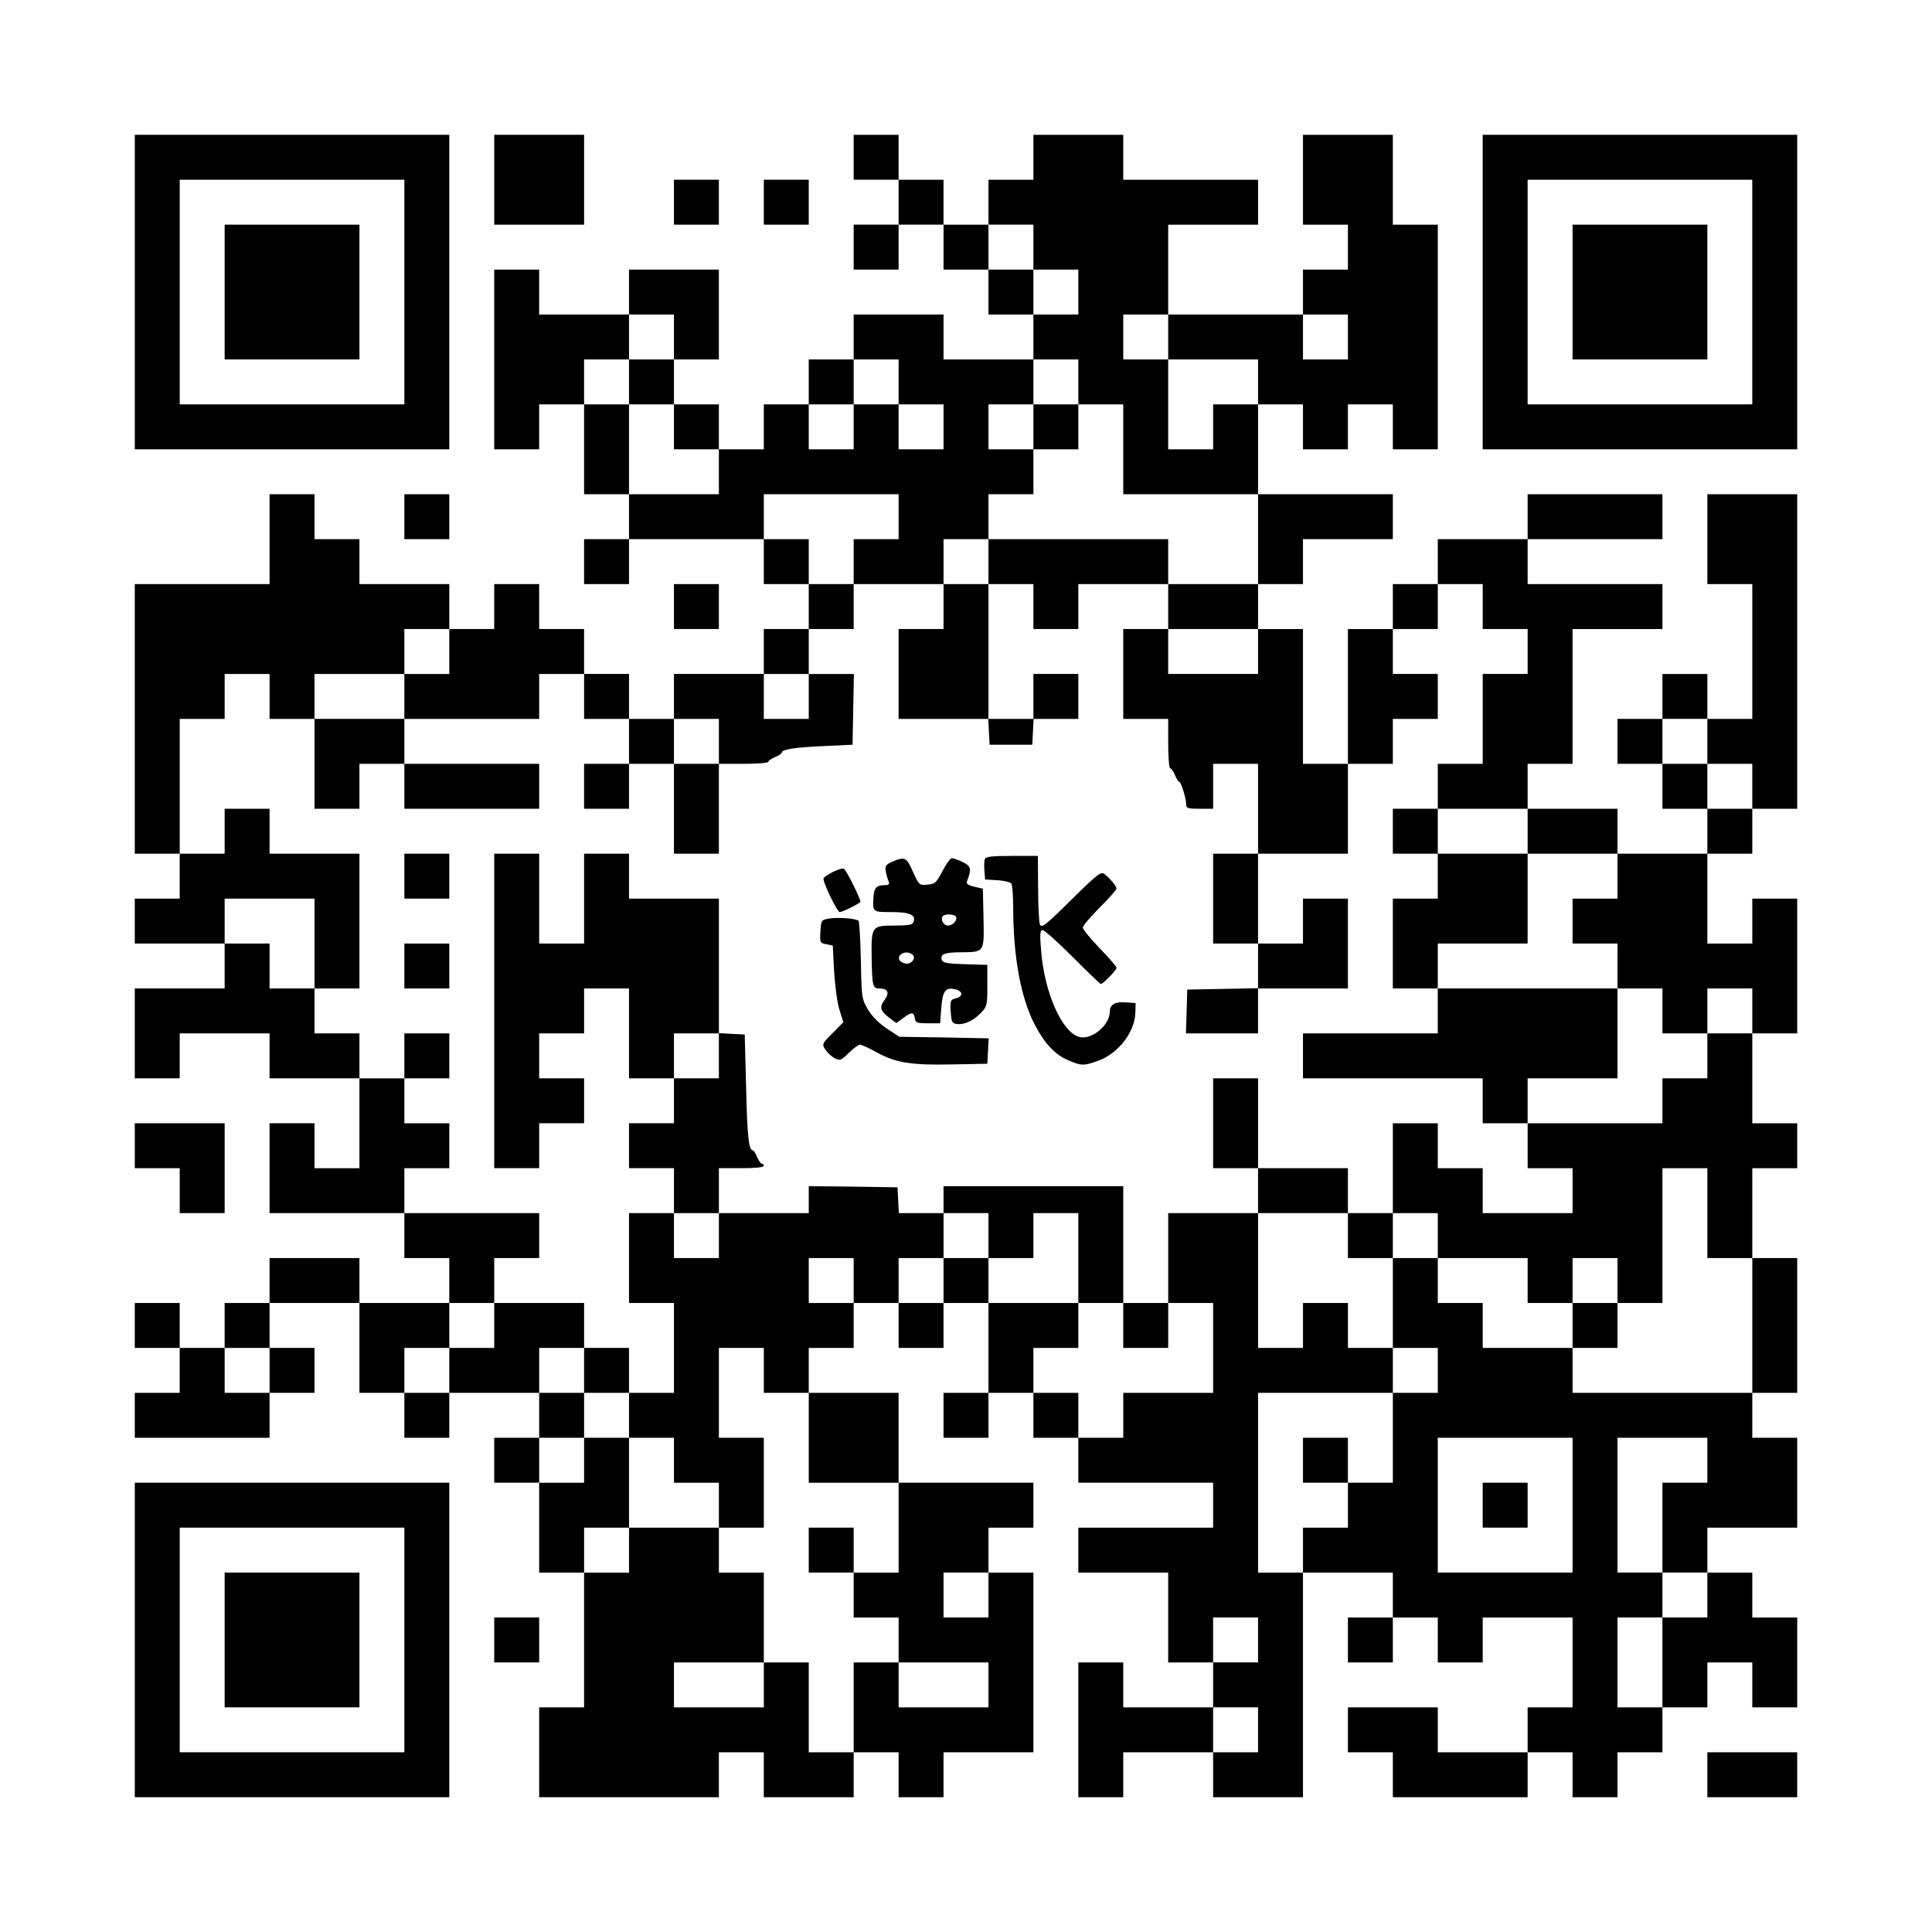 <?xml version="1.0" standalone="no"?>
<!DOCTYPE svg PUBLIC "-//W3C//DTD SVG 20010904//EN"
 "http://www.w3.org/TR/2001/REC-SVG-20010904/DTD/svg10.dtd">
<svg version="1.0" xmlns="http://www.w3.org/2000/svg"
 width="860pt" height="860pt" viewBox="0 0 860 860"
 preserveAspectRatio="xMidYMid meet">

<g transform="translate(0,860) scale(0.1,-0.1)"
fill="#000000" stroke="none">
<path d="M600 7300 l0 -700 700 0 700 0 0 700 0 700 -700 0 -700 0 0 -700z
m1200 0 l0 -500 -500 0 -500 0 0 500 0 500 500 0 500 0 0 -500z"/>
<path d="M1000 7300 l0 -300 300 0 300 0 0 300 0 300 -300 0 -300 0 0 -300z"/>
<path d="M2200 7800 l0 -200 200 0 200 0 0 200 0 200 -200 0 -200 0 0 -200z"/>
<path d="M3800 7900 l0 -100 100 0 100 0 0 -100 0 -100 -100 0 -100 0 0 -100
0 -100 100 0 100 0 0 100 0 100 100 0 100 0 0 -100 0 -100 100 0 100 0 0 -100
0 -100 100 0 100 0 0 -100 0 -100 -200 0 -200 0 0 100 0 100 -200 0 -200 0 0
-100 0 -100 -100 0 -100 0 0 -100 0 -100 -100 0 -100 0 0 -100 0 -100 -100 0
-100 0 0 100 0 100 -100 0 -100 0 0 100 0 100 100 0 100 0 0 200 0 200 -200 0
-200 0 0 -100 0 -100 -200 0 -200 0 0 100 0 100 -100 0 -100 0 0 -400 0 -400
100 0 100 0 0 100 0 100 100 0 100 0 0 -200 0 -200 100 0 100 0 0 -100 0 -100
-100 0 -100 0 0 -100 0 -100 100 0 100 0 0 100 0 100 300 0 300 0 0 -100 0
-100 100 0 100 0 0 -100 0 -100 -100 0 -100 0 0 -100 0 -100 -200 0 -200 0 0
-100 0 -100 -100 0 -100 0 0 100 0 100 -100 0 -100 0 0 100 0 100 -100 0 -100
0 0 100 0 100 -100 0 -100 0 0 -100 0 -100 -100 0 -100 0 0 100 0 100 -200 0
-200 0 0 100 0 100 -100 0 -100 0 0 100 0 100 -100 0 -100 0 0 -200 0 -200
-300 0 -300 0 0 -600 0 -600 100 0 100 0 0 -100 0 -100 -100 0 -100 0 0 -100
0 -100 200 0 200 0 0 -100 0 -100 -200 0 -200 0 0 -200 0 -200 100 0 100 0 0
100 0 100 200 0 200 0 0 -100 0 -100 200 0 200 0 0 -200 0 -200 -100 0 -100 0
0 100 0 100 -100 0 -100 0 0 -200 0 -200 300 0 300 0 0 -100 0 -100 100 0 100
0 0 -100 0 -100 -200 0 -200 0 0 100 0 100 -200 0 -200 0 0 -100 0 -100 -100
0 -100 0 0 -100 0 -100 -100 0 -100 0 0 100 0 100 -100 0 -100 0 0 -100 0
-100 100 0 100 0 0 -100 0 -100 -100 0 -100 0 0 -100 0 -100 300 0 300 0 0
100 0 100 100 0 100 0 0 100 0 100 -100 0 -100 0 0 100 0 100 200 0 200 0 0
-200 0 -200 100 0 100 0 0 -100 0 -100 100 0 100 0 0 100 0 100 200 0 200 0 0
-100 0 -100 -100 0 -100 0 0 -100 0 -100 100 0 100 0 0 -200 0 -200 100 0 100
0 0 -300 0 -300 -100 0 -100 0 0 -200 0 -200 400 0 400 0 0 100 0 100 100 0
100 0 0 -100 0 -100 200 0 200 0 0 100 0 100 100 0 100 0 0 -100 0 -100 100 0
100 0 0 100 0 100 200 0 200 0 0 400 0 400 -100 0 -100 0 0 100 0 100 100 0
100 0 0 100 0 100 -300 0 -300 0 0 200 0 200 -200 0 -200 0 0 100 0 100 100 0
100 0 0 100 0 100 100 0 100 0 0 -100 0 -100 100 0 100 0 0 100 0 100 100 0
100 0 0 -200 0 -200 -100 0 -100 0 0 -100 0 -100 100 0 100 0 0 100 0 100 100
0 100 0 0 -100 0 -100 100 0 100 0 0 -100 0 -100 300 0 300 0 0 -100 0 -100
-300 0 -300 0 0 -100 0 -100 200 0 200 0 0 -200 0 -200 100 0 100 0 0 -100 0
-100 -200 0 -200 0 0 100 0 100 -100 0 -100 0 0 -300 0 -300 100 0 100 0 0
100 0 100 200 0 200 0 0 -100 0 -100 200 0 200 0 0 500 0 500 200 0 200 0 0
-100 0 -100 -100 0 -100 0 0 -100 0 -100 100 0 100 0 0 100 0 100 100 0 100 0
0 -100 0 -100 100 0 100 0 0 100 0 100 200 0 200 0 0 -200 0 -200 -100 0 -100
0 0 -100 0 -100 -200 0 -200 0 0 100 0 100 -200 0 -200 0 0 -100 0 -100 100 0
100 0 0 -100 0 -100 300 0 300 0 0 100 0 100 100 0 100 0 0 -100 0 -100 100 0
100 0 0 100 0 100 100 0 100 0 0 100 0 100 100 0 100 0 0 100 0 100 100 0 100
0 0 -100 0 -100 100 0 100 0 0 200 0 200 -100 0 -100 0 0 100 0 100 -100 0
-100 0 0 100 0 100 200 0 200 0 0 200 0 200 -100 0 -100 0 0 100 0 100 100 0
100 0 0 300 0 300 -100 0 -100 0 0 200 0 200 100 0 100 0 0 100 0 100 -100 0
-100 0 0 200 0 200 100 0 100 0 0 300 0 300 -100 0 -100 0 0 -100 0 -100 -100
0 -100 0 0 200 0 200 100 0 100 0 0 100 0 100 100 0 100 0 0 700 0 700 -200 0
-200 0 0 -200 0 -200 100 0 100 0 0 -300 0 -300 -100 0 -100 0 0 100 0 100
-100 0 -100 0 0 -100 0 -100 -100 0 -100 0 0 -100 0 -100 100 0 100 0 0 -100
0 -100 100 0 100 0 0 -100 0 -100 -200 0 -200 0 0 100 0 100 -200 0 -200 0 0
100 0 100 100 0 100 0 0 300 0 300 200 0 200 0 0 100 0 100 -300 0 -300 0 0
100 0 100 300 0 300 0 0 100 0 100 -300 0 -300 0 0 -100 0 -100 -200 0 -200 0
0 -100 0 -100 -100 0 -100 0 0 -100 0 -100 -100 0 -100 0 0 -300 0 -300 -100
0 -100 0 0 300 0 300 -100 0 -100 0 0 100 0 100 100 0 100 0 0 100 0 100 200
0 200 0 0 100 0 100 -300 0 -300 0 0 200 0 200 100 0 100 0 0 -100 0 -100 100
0 100 0 0 100 0 100 100 0 100 0 0 -100 0 -100 100 0 100 0 0 500 0 500 -100
0 -100 0 0 200 0 200 -200 0 -200 0 0 -200 0 -200 100 0 100 0 0 -100 0 -100
-100 0 -100 0 0 -100 0 -100 -300 0 -300 0 0 200 0 200 200 0 200 0 0 100 0
100 -300 0 -300 0 0 100 0 100 -200 0 -200 0 0 -100 0 -100 -100 0 -100 0 0
-100 0 -100 -100 0 -100 0 0 100 0 100 -100 0 -100 0 0 100 0 100 -100 0 -100
0 0 -100z m800 -400 l0 -100 100 0 100 0 0 -100 0 -100 -100 0 -100 0 0 100 0
100 -100 0 -100 0 0 100 0 100 100 0 100 0 0 -100z m-1600 -400 l0 -100 -100
0 -100 0 0 -100 0 -100 100 0 100 0 0 -100 0 -100 100 0 100 0 0 -100 0 -100
-200 0 -200 0 0 200 0 200 -100 0 -100 0 0 100 0 100 100 0 100 0 0 100 0 100
100 0 100 0 0 -100z m2200 0 l0 -100 200 0 200 0 0 -100 0 -100 -100 0 -100 0
0 -100 0 -100 -100 0 -100 0 0 200 0 200 -100 0 -100 0 0 100 0 100 100 0 100
0 0 -100z m800 0 l0 -100 -100 0 -100 0 0 100 0 100 100 0 100 0 0 -100z
m-2000 -200 l0 -100 100 0 100 0 0 -100 0 -100 -100 0 -100 0 0 100 0 100
-100 0 -100 0 0 -100 0 -100 -100 0 -100 0 0 100 0 100 100 0 100 0 0 100 0
100 100 0 100 0 0 -100z m800 0 l0 -100 100 0 100 0 0 -200 0 -200 300 0 300
0 0 -200 0 -200 -200 0 -200 0 0 -100 0 -100 200 0 200 0 0 -100 0 -100 -200
0 -200 0 0 100 0 100 -100 0 -100 0 0 -200 0 -200 100 0 100 0 0 -110 c0 -60
4 -110 9 -110 5 0 14 -13 21 -30 7 -16 15 -30 19 -30 8 0 31 -74 31 -100 0
-18 7 -20 60 -20 l60 0 0 100 0 100 100 0 100 0 0 -200 0 -200 200 0 200 0 0
200 0 200 100 0 100 0 0 100 0 100 100 0 100 0 0 100 0 100 -100 0 -100 0 0
100 0 100 100 0 100 0 0 100 0 100 100 0 100 0 0 -100 0 -100 100 0 100 0 0
-100 0 -100 -100 0 -100 0 0 -200 0 -200 -100 0 -100 0 0 -100 0 -100 200 0
200 0 0 -100 0 -100 200 0 200 0 0 -100 0 -100 -100 0 -100 0 0 -100 0 -100
100 0 100 0 0 -100 0 -100 100 0 100 0 0 -100 0 -100 100 0 100 0 0 100 0 100
100 0 100 0 0 -100 0 -100 -100 0 -100 0 0 -100 0 -100 -100 0 -100 0 0 -100
0 -100 -300 0 -300 0 0 -100 0 -100 100 0 100 0 0 -100 0 -100 -200 0 -200 0
0 100 0 100 -100 0 -100 0 0 100 0 100 -100 0 -100 0 0 -200 0 -200 100 0 100
0 0 -100 0 -100 200 0 200 0 0 -100 0 -100 100 0 100 0 0 100 0 100 100 0 100
0 0 -100 0 -100 100 0 100 0 0 300 0 300 100 0 100 0 0 -200 0 -200 100 0 100
0 0 -300 0 -300 -400 0 -400 0 0 100 0 100 -200 0 -200 0 0 100 0 100 -100 0
-100 0 0 100 0 100 -100 0 -100 0 0 -200 0 -200 100 0 100 0 0 -100 0 -100
-100 0 -100 0 0 -200 0 -200 -100 0 -100 0 0 -100 0 -100 -100 0 -100 0 0
-100 0 -100 -100 0 -100 0 0 400 0 400 300 0 300 0 0 100 0 100 -100 0 -100 0
0 100 0 100 -100 0 -100 0 0 -100 0 -100 -100 0 -100 0 0 300 0 300 -200 0
-200 0 0 -200 0 -200 100 0 100 0 0 -200 0 -200 -200 0 -200 0 0 -100 0 -100
-100 0 -100 0 0 100 0 100 -100 0 -100 0 0 100 0 100 100 0 100 0 0 100 0 100
-200 0 -200 0 0 100 0 100 -100 0 -100 0 0 -100 0 -100 -100 0 -100 0 0 100 0
100 100 0 100 0 0 100 0 100 -100 0 -99 0 -3 58 -3 57 -197 3 -198 2 0 -60 0
-60 -200 0 -200 0 0 -100 0 -100 -100 0 -100 0 0 100 0 100 -100 0 -100 0 0
-200 0 -200 100 0 100 0 0 -200 0 -200 -100 0 -100 0 0 -100 0 -100 100 0 100
0 0 -100 0 -100 100 0 100 0 0 -100 0 -100 100 0 100 0 0 200 0 200 -100 0
-100 0 0 200 0 200 100 0 100 0 0 -100 0 -100 100 0 100 0 0 -200 0 -200 200
0 200 0 0 -200 0 -200 -100 0 -100 0 0 -100 0 -100 100 0 100 0 0 -100 0 -100
200 0 200 0 0 -100 0 -100 -200 0 -200 0 0 100 0 100 -100 0 -100 0 0 -200 0
-200 -100 0 -100 0 0 200 0 200 -100 0 -100 0 0 -100 0 -100 -200 0 -200 0 0
100 0 100 200 0 200 0 0 200 0 200 -100 0 -100 0 0 100 0 100 -200 0 -200 0 0
-100 0 -100 -100 0 -100 0 0 100 0 100 100 0 100 0 0 200 0 200 -100 0 -100 0
0 -100 0 -100 -100 0 -100 0 0 100 0 100 100 0 100 0 0 100 0 100 -100 0 -100
0 0 100 0 100 100 0 100 0 0 100 0 100 -200 0 -200 0 0 -100 0 -100 -100 0
-100 0 0 -100 0 -100 -100 0 -100 0 0 100 0 100 100 0 100 0 0 100 0 100 100
0 100 0 0 100 0 100 100 0 100 0 0 100 0 100 -300 0 -300 0 0 100 0 100 100 0
100 0 0 100 0 100 -100 0 -100 0 0 100 0 100 -100 0 -100 0 0 100 0 100 -100
0 -100 0 0 100 0 100 -100 0 -100 0 0 100 0 100 -100 0 -100 0 0 100 0 100
200 0 200 0 0 -200 0 -200 100 0 100 0 0 300 0 300 -200 0 -200 0 0 100 0 100
-100 0 -100 0 0 -100 0 -100 -100 0 -100 0 0 300 0 300 100 0 100 0 0 100 0
100 100 0 100 0 0 -100 0 -100 100 0 100 0 0 100 0 100 200 0 200 0 0 100 0
100 100 0 100 0 0 -100 0 -100 -100 0 -100 0 0 -100 0 -100 300 0 300 0 0 100
0 100 100 0 100 0 0 -100 0 -100 100 0 100 0 0 -100 0 -100 100 0 100 0 0 100
0 100 100 0 100 0 0 -100 0 -100 110 0 c61 0 110 4 110 9 0 5 14 14 30 21 17
7 30 16 30 20 0 14 55 23 185 29 l130 6 3 158 3 157 -101 0 -100 0 0 -100 0
-100 -100 0 -100 0 0 100 0 100 100 0 100 0 0 100 0 100 100 0 100 0 0 100 0
100 -100 0 -100 0 0 100 0 100 -100 0 -100 0 0 100 0 100 300 0 300 0 0 -100
0 -100 -100 0 -100 0 0 -100 0 -100 200 0 200 0 0 100 0 100 100 0 100 0 0
100 0 100 100 0 100 0 0 100 0 100 -100 0 -100 0 0 100 0 100 100 0 100 0 0
100 0 100 100 0 100 0 0 -100z m2800 -1600 l0 -100 100 0 100 0 0 -100 0 -100
-100 0 -100 0 0 100 0 100 -100 0 -100 0 0 100 0 100 100 0 100 0 0 -100z
m-3800 -2400 l0 -100 -100 0 -100 0 0 100 0 100 100 0 100 0 0 -100z m-2600
-400 l0 -100 -100 0 -100 0 0 100 0 100 100 0 100 0 0 -100z m5800 -600 l0
-300 -300 0 -300 0 0 300 0 300 300 0 300 0 0 -300z m600 200 l0 -100 -100 0
-100 0 0 -200 0 -200 100 0 100 0 0 -100 0 -100 -100 0 -100 0 0 -200 0 -200
-100 0 -100 0 0 200 0 200 100 0 100 0 0 100 0 100 -100 0 -100 0 0 300 0 300
200 0 200 0 0 -100z m-3200 -600 l0 -100 -100 0 -100 0 0 100 0 100 100 0 100
0 0 -100z m1200 -200 l0 -100 -100 0 -100 0 0 100 0 100 100 0 100 0 0 -100z
m0 -400 l0 -100 -100 0 -100 0 0 100 0 100 100 0 100 0 0 -100z"/>
<path d="M4600 6700 l0 -100 100 0 100 0 0 100 0 100 -100 0 -100 0 0 -100z"/>
<path d="M4400 6100 l0 -100 -100 0 -100 0 0 -100 0 -100 -100 0 -100 0 0
-200 0 -200 200 0 199 0 3 -57 3 -58 95 0 95 0 3 58 3 57 99 0 100 0 0 100 0
100 -100 0 -100 0 0 -100 0 -100 -100 0 -100 0 0 300 0 300 100 0 100 0 0
-100 0 -100 100 0 100 0 0 100 0 100 200 0 200 0 0 100 0 100 -400 0 -400 0 0
-100z"/>
<path d="M1400 5200 l0 -200 100 0 100 0 0 100 0 100 100 0 100 0 0 -100 0
-100 300 0 300 0 0 100 0 100 -300 0 -300 0 0 100 0 100 -200 0 -200 0 0 -200z"/>
<path d="M2600 5100 l0 -100 100 0 100 0 0 100 0 100 -100 0 -100 0 0 -100z"/>
<path d="M3000 5000 l0 -200 100 0 100 0 0 200 0 200 -100 0 -100 0 0 -200z"/>
<path d="M6200 4900 l0 -100 100 0 100 0 0 -100 0 -100 -100 0 -100 0 0 -200
0 -200 100 0 100 0 0 -100 0 -100 -300 0 -300 0 0 -100 0 -100 400 0 400 0 0
-100 0 -100 100 0 100 0 0 100 0 100 200 0 200 0 0 200 0 200 -400 0 -400 0 0
100 0 100 200 0 200 0 0 200 0 200 -200 0 -200 0 0 100 0 100 -100 0 -100 0 0
-100z"/>
<path d="M1800 4700 l0 -100 100 0 100 0 0 100 0 100 -100 0 -100 0 0 -100z"/>
<path d="M2200 4100 l0 -700 100 0 100 0 0 100 0 100 100 0 100 0 0 100 0 100
-100 0 -100 0 0 100 0 100 100 0 100 0 0 100 0 100 100 0 100 0 0 -200 0 -200
100 0 100 0 0 -100 0 -100 -100 0 -100 0 0 -100 0 -100 100 0 100 0 0 -100 0
-100 100 0 100 0 0 100 0 100 100 0 c60 0 100 4 100 10 0 6 -4 10 -9 10 -5 0
-14 14 -21 30 -7 17 -16 30 -20 30 -17 0 -24 65 -29 285 l-6 230 -57 3 -58 3
0 299 0 300 -200 0 -200 0 0 100 0 100 -100 0 -100 0 0 -200 0 -200 -100 0
-100 0 0 200 0 200 -100 0 -100 0 0 -700z m1000 -200 l0 -100 -100 0 -100 0 0
100 0 100 100 0 100 0 0 -100z"/>
<path d="M5400 4600 l0 -200 100 0 100 0 0 -100 0 -99 -157 -3 -158 -3 -3 -97
-3 -98 161 0 160 0 0 100 0 100 200 0 200 0 0 200 0 200 -100 0 -100 0 0 -100
0 -100 -100 0 -100 0 0 200 0 200 -100 0 -100 0 0 -200z"/>
<path d="M4384 4776 c-3 -8 -4 -31 -2 -52 l3 -39 55 -3 c30 -2 58 -9 62 -15 4
-7 8 -52 8 -102 0 -224 34 -408 97 -528 45 -85 90 -132 149 -157 57 -25 70
-25 137 0 87 33 160 129 161 214 l1 41 -43 3 c-49 4 -72 -10 -72 -42 0 -59
-80 -126 -135 -112 -78 20 -157 199 -171 389 -6 71 -4 87 7 87 8 0 68 -54 134
-120 66 -66 122 -120 125 -120 10 0 70 61 70 72 0 6 -34 45 -75 87 -41 43 -75
84 -75 92 0 8 34 48 75 89 41 41 75 79 75 85 -1 11 -27 43 -53 64 -16 13 -30
2 -149 -115 -115 -114 -132 -127 -139 -109 -4 11 -8 84 -8 163 l-1 142 -115 0
c-90 0 -117 -3 -121 -14z"/>
<path d="M3971 4764 c-28 -13 -32 -19 -28 -42 2 -15 8 -35 12 -44 6 -14 2 -18
-16 -18 -35 0 -47 -11 -50 -45 -6 -76 -7 -75 80 -75 82 0 110 -13 97 -45 -4
-12 -23 -15 -85 -15 -100 0 -103 -3 -101 -143 2 -125 5 -137 34 -137 39 0 47
-19 23 -52 -24 -32 -19 -48 26 -82 l27 -20 30 22 c37 28 48 28 52 0 3 -21 9
-23 58 -23 l55 0 5 69 c6 76 19 93 63 82 34 -8 35 -32 1 -40 -23 -6 -25 -10
-22 -59 3 -46 6 -52 26 -55 33 -5 75 14 108 49 28 29 29 35 29 122 l0 92 -98
3 c-77 2 -99 6 -104 18 -10 26 11 35 83 35 107 1 105 -2 102 152 l-3 131 -38
9 c-30 7 -37 13 -32 26 21 53 17 66 -20 84 -19 9 -41 17 -48 17 -7 0 -25 -26
-42 -58 -27 -52 -33 -57 -67 -60 -36 -3 -37 -2 -64 57 -29 66 -36 69 -93 45z
m284 -244 c9 -15 -14 -40 -35 -40 -19 0 -34 25 -24 41 7 12 51 11 59 -1z
m-188 -176 c6 -15 -11 -34 -32 -34 -5 0 -16 4 -24 9 -21 14 -5 41 24 41 14 0
28 -7 32 -16z"/>
<path d="M3708 4719 c-20 -10 -39 -23 -42 -28 -7 -10 60 -151 72 -151 12 0 92
40 92 46 0 15 -64 144 -74 147 -6 3 -28 -4 -48 -14z"/>
<path d="M3690 4511 c-34 -6 -35 -7 -38 -57 -3 -49 -2 -52 26 -57 l29 -6 6
-116 c4 -64 14 -141 24 -171 l17 -54 -48 -49 c-47 -47 -48 -49 -32 -73 9 -14
27 -31 41 -38 24 -13 28 -11 63 23 21 20 43 37 50 37 6 0 40 -15 74 -34 85
-47 154 -58 338 -54 l155 3 3 57 3 56 -199 4 -199 3 -56 37 c-36 24 -66 55
-84 85 -27 47 -28 52 -31 218 -2 94 -7 173 -10 176 -11 11 -94 17 -132 10z"/>
<path d="M1800 4300 l0 -100 100 0 100 0 0 100 0 100 -100 0 -100 0 0 -100z"/>
<path d="M1800 3900 l0 -100 100 0 100 0 0 100 0 100 -100 0 -100 0 0 -100z"/>
<path d="M5400 3600 l0 -200 100 0 100 0 0 -100 0 -100 200 0 200 0 0 -100 0
-100 100 0 100 0 0 100 0 100 -100 0 -100 0 0 100 0 100 -200 0 -200 0 0 200
0 200 -100 0 -100 0 0 -200z"/>
<path d="M4200 3260 l0 -60 100 0 100 0 0 -100 0 -100 100 0 100 0 0 100 0
100 100 0 100 0 0 -200 0 -200 100 0 100 0 0 -100 0 -100 100 0 100 0 0 100 0
100 -100 0 -100 0 0 260 0 260 -400 0 -400 0 0 -60z"/>
<path d="M7000 2700 l0 -100 100 0 100 0 0 100 0 100 -100 0 -100 0 0 -100z"/>
<path d="M2600 2500 l0 -100 100 0 100 0 0 100 0 100 -100 0 -100 0 0 -100z"/>
<path d="M5800 2100 l0 -100 100 0 100 0 0 100 0 100 -100 0 -100 0 0 -100z"/>
<path d="M3600 1700 l0 -100 100 0 100 0 0 100 0 100 -100 0 -100 0 0 -100z"/>
<path d="M6600 1900 l0 -100 100 0 100 0 0 100 0 100 -100 0 -100 0 0 -100z"/>
<path d="M6600 7300 l0 -700 700 0 700 0 0 700 0 700 -700 0 -700 0 0 -700z
m1200 0 l0 -500 -500 0 -500 0 0 500 0 500 500 0 500 0 0 -500z"/>
<path d="M7000 7300 l0 -300 300 0 300 0 0 300 0 300 -300 0 -300 0 0 -300z"/>
<path d="M3000 7700 l0 -100 100 0 100 0 0 100 0 100 -100 0 -100 0 0 -100z"/>
<path d="M3400 7700 l0 -100 100 0 100 0 0 100 0 100 -100 0 -100 0 0 -100z"/>
<path d="M1800 6300 l0 -100 100 0 100 0 0 100 0 100 -100 0 -100 0 0 -100z"/>
<path d="M3000 5900 l0 -100 100 0 100 0 0 100 0 100 -100 0 -100 0 0 -100z"/>
<path d="M600 3500 l0 -100 100 0 100 0 0 -100 0 -100 100 0 100 0 0 200 0
200 -200 0 -200 0 0 -100z"/>
<path d="M600 1300 l0 -700 700 0 700 0 0 700 0 700 -700 0 -700 0 0 -700z
m1200 0 l0 -500 -500 0 -500 0 0 500 0 500 500 0 500 0 0 -500z"/>
<path d="M1000 1300 l0 -300 300 0 300 0 0 300 0 300 -300 0 -300 0 0 -300z"/>
<path d="M2200 1300 l0 -100 100 0 100 0 0 100 0 100 -100 0 -100 0 0 -100z"/>
<path d="M7600 700 l0 -100 200 0 200 0 0 100 0 100 -200 0 -200 0 0 -100z"/>
</g>
</svg>
